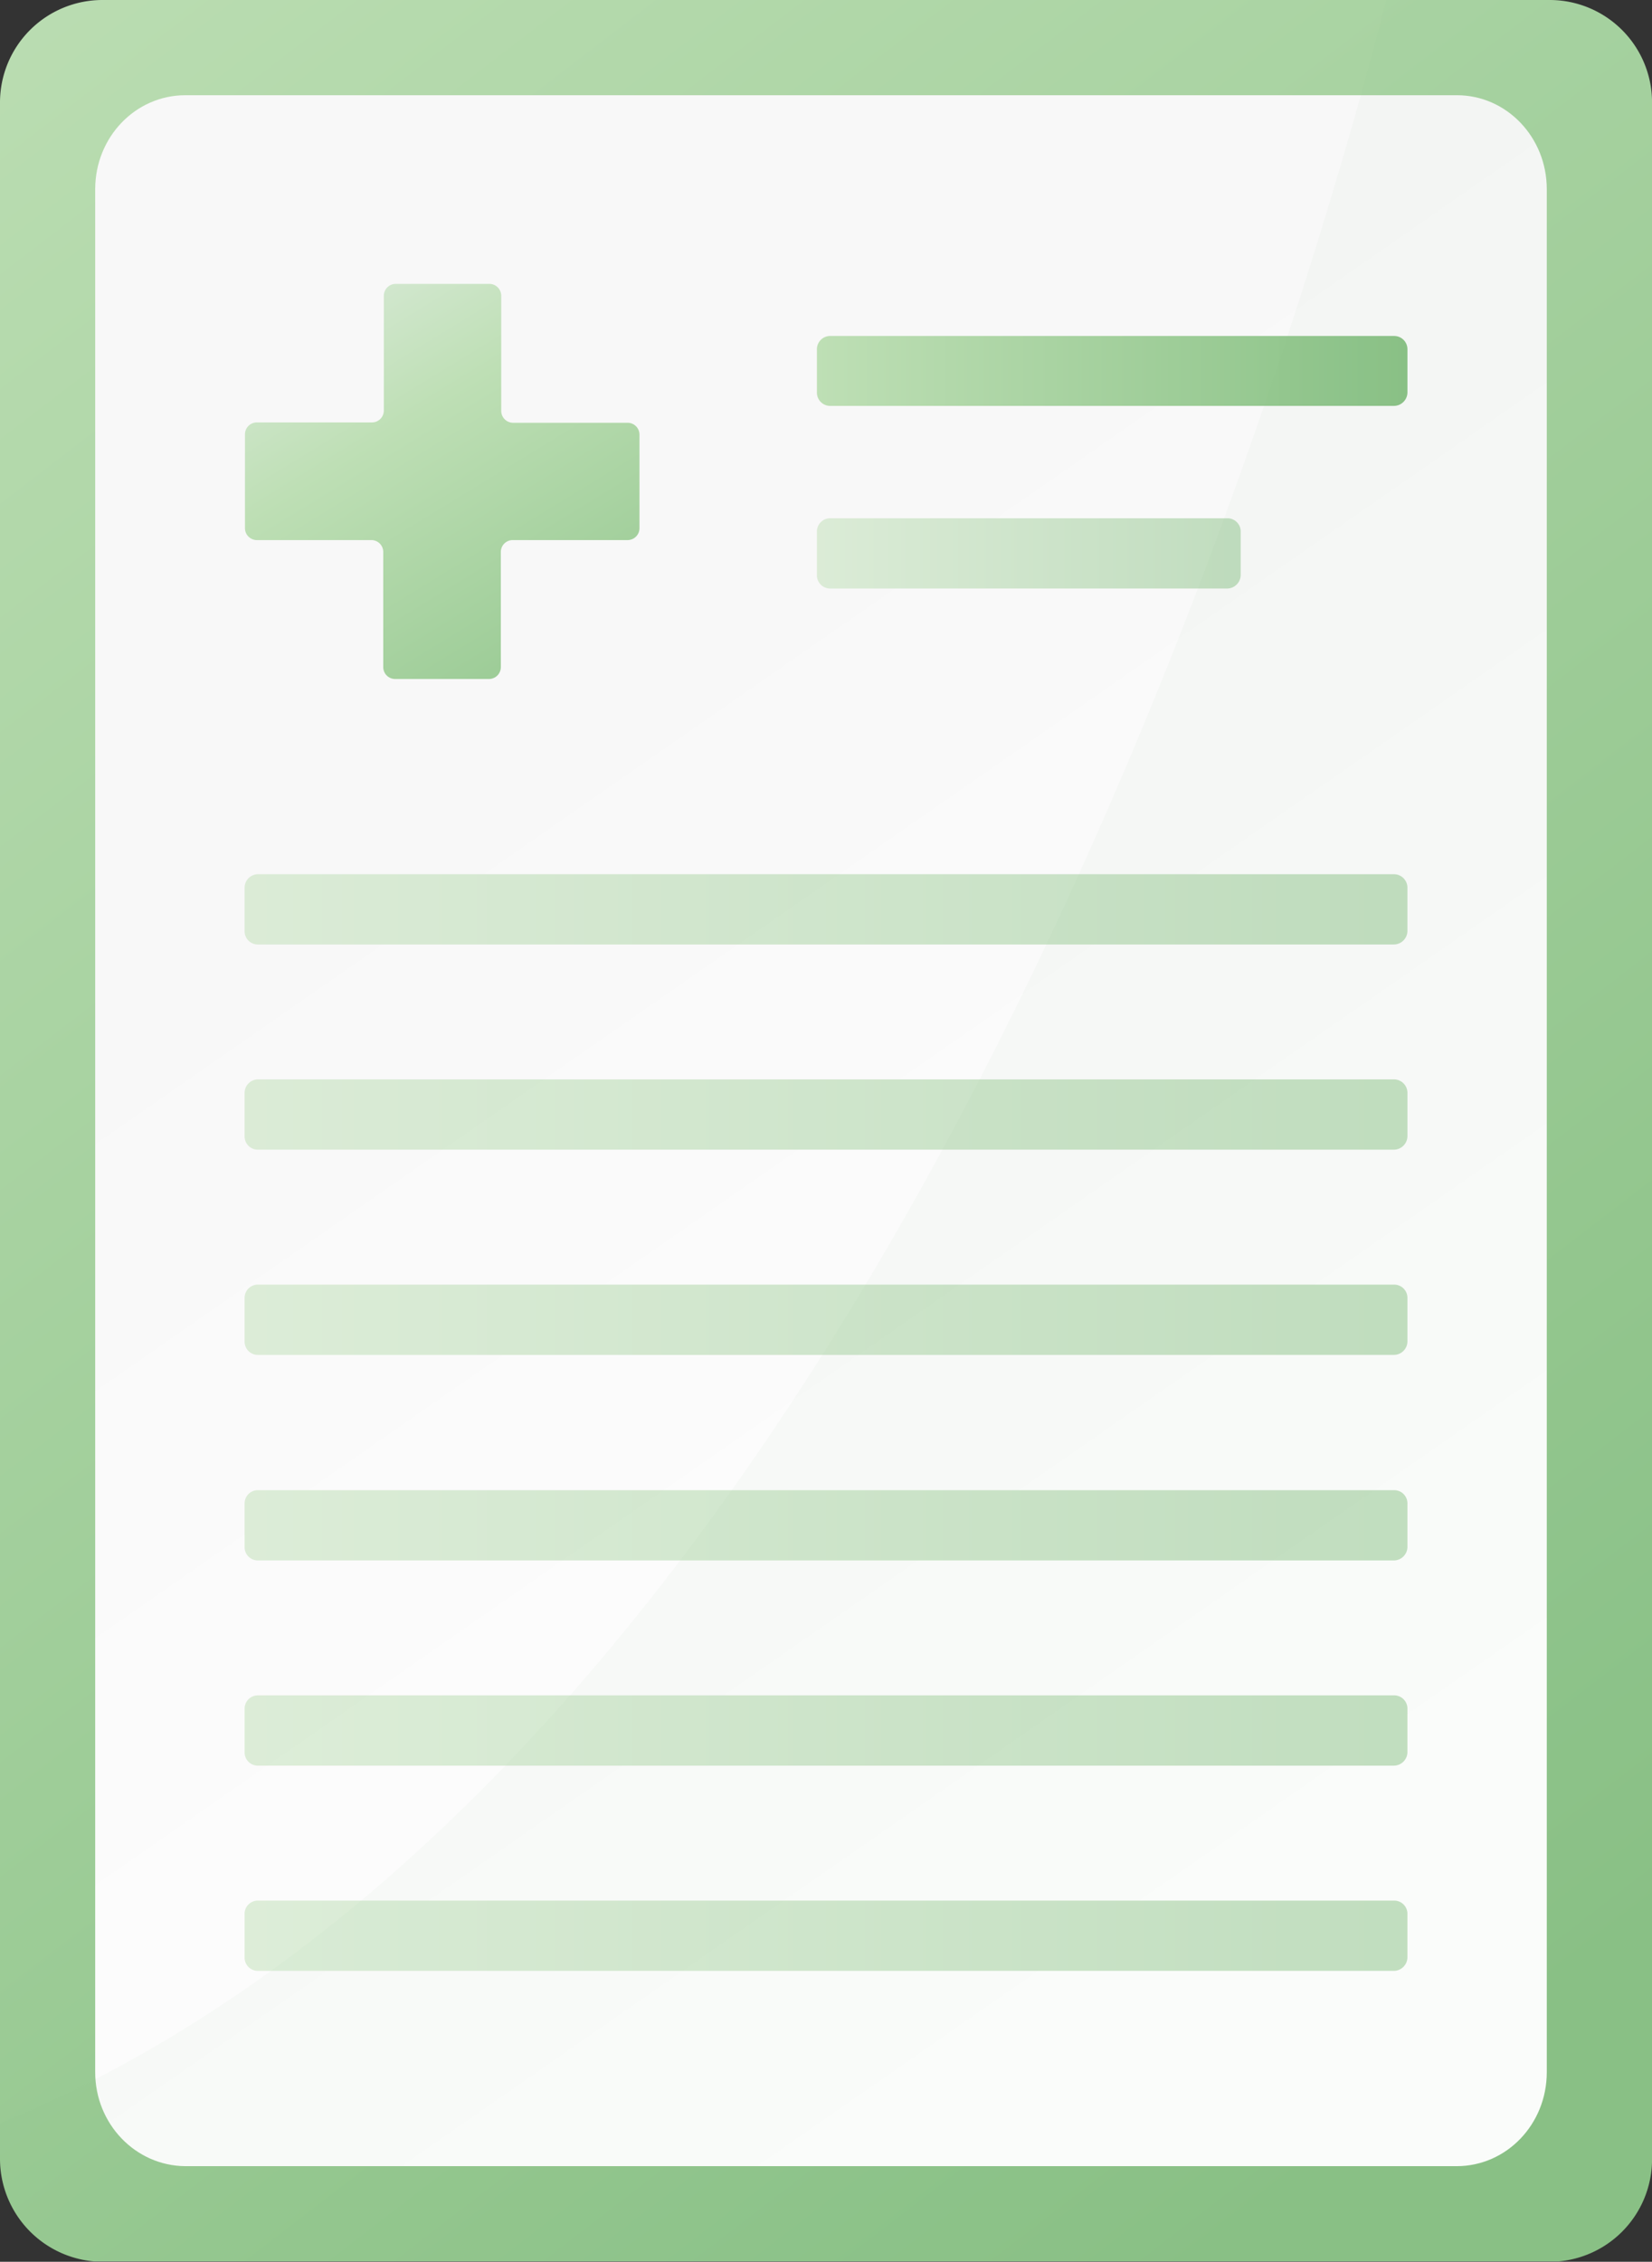 <svg xmlns="http://www.w3.org/2000/svg" xmlns:xlink="http://www.w3.org/1999/xlink" viewBox="0 0 374.15 512.09"><rect x="0" y="0" width="374.15" height="512.09" fill="#333333" stroke="none"/><defs><style>.cls-1{fill:none;}.cls-2{clip-path:url(#clip-path);}.cls-3{fill:url(#linear-gradient);}.cls-4{fill:url(#linear-gradient-2);}.cls-5{fill:url(#linear-gradient-3);}.cls-10,.cls-11,.cls-12,.cls-13,.cls-6,.cls-8,.cls-9{opacity:0.5;}.cls-10,.cls-11,.cls-12,.cls-13,.cls-14,.cls-6,.cls-8,.cls-9{isolation:isolate;}.cls-6{fill:url(#linear-gradient-4);}.cls-7{fill:url(#linear-gradient-5);}.cls-8{fill:url(#linear-gradient-6);}.cls-9{fill:url(#linear-gradient-7);}.cls-10{fill:url(#linear-gradient-8);}.cls-11{fill:url(#linear-gradient-9);}.cls-12{fill:url(#linear-gradient-10);}.cls-13{fill:url(#linear-gradient-11);}.cls-14{fill:#89c185;fill-opacity:0.4;opacity:0.1;}</style><clipPath id="clip-path" transform="translate(-68.92)"><rect class="cls-1" x="68.92" width="374.15" height="512"/></clipPath><linearGradient id="linear-gradient" x1="622.57" y1="-330.01" x2="78.24" y2="378.7" gradientTransform="matrix(1, 0, 0, -1, -41.64, 349.06)" gradientUnits="userSpaceOnUse"><stop offset="0.31" stop-color="#89c185"/><stop offset="1" stop-color="#bedfb5"/></linearGradient><linearGradient id="linear-gradient-2" x1="148.96" y1="305.47" x2="414.74" y2="-77.11" gradientTransform="matrix(1, 0, 0, -1, -41.64, 349.06)" gradientUnits="userSpaceOnUse"><stop offset="0.31" stop-color="#f8f8f8"/><stop offset="1" stop-color="#fff"/></linearGradient><linearGradient id="linear-gradient-3" x1="172.38" y1="302.71" x2="253.22" y2="170.66" gradientTransform="matrix(1, 0, 0, -1, -41.64, 349.06)" gradientUnits="userSpaceOnUse"><stop offset="0" stop-color="#e5efe7"/><stop offset="0.37" stop-color="#bedfb5"/><stop offset="1" stop-color="#89c185"/></linearGradient><linearGradient id="linear-gradient-4" x1="165.96" y1="143.17" x2="429.32" y2="143.17" gradientTransform="matrix(1, 0, 0, -1, -41.64, 349.06)" gradientUnits="userSpaceOnUse"><stop offset="0" stop-color="#bedfb5"/><stop offset="1" stop-color="#89c185"/></linearGradient><linearGradient id="linear-gradient-5" x1="295.55" y1="265.07" x2="429.32" y2="265.07" xlink:href="#linear-gradient-4"/><linearGradient id="linear-gradient-6" x1="295.55" y1="223.76" x2="391.54" y2="223.76" xlink:href="#linear-gradient-4"/><linearGradient id="linear-gradient-7" x1="165.96" y1="96.71" x2="429.32" y2="96.71" xlink:href="#linear-gradient-4"/><linearGradient id="linear-gradient-8" x1="165.96" y1="50.25" x2="429.32" y2="50.25" xlink:href="#linear-gradient-4"/><linearGradient id="linear-gradient-9" x1="165.96" y1="3.71" x2="429.32" y2="3.71" xlink:href="#linear-gradient-4"/><linearGradient id="linear-gradient-10" x1="165.96" y1="-42.75" x2="429.32" y2="-42.75" xlink:href="#linear-gradient-4"/><linearGradient id="linear-gradient-11" x1="165.96" y1="-89.21" x2="429.32" y2="-89.21" xlink:href="#linear-gradient-4"/></defs><g id="Layer_5" data-name="Layer 5"><g class="cls-2"><path class="cls-3" d="M443.08,23.23V488.85a23.22,23.22,0,0,1-23.23,23.24H92.15a23.33,23.33,0,0,1-23.23-23.24V23.23A23.21,23.21,0,0,1,92.15,0H419.93A23.19,23.19,0,0,1,443.08,23.23Z" transform="translate(-68.92)"/><path class="cls-4" d="M419.24,42.83V469.17c0,11.77-9.12,21.27-20.41,21.27H110.89c-11.29-.08-20.41-9.58-20.41-21.27V42.83c0-11.77,9.12-21.27,20.41-21.27h288C410.12,21.56,419.24,31.06,419.24,42.83Z" transform="translate(-68.92)"/><path class="cls-5" d="M213.75,98.37v21.18a2.69,2.69,0,0,1-2.72,2.73H185.08a2.69,2.69,0,0,0-2.73,2.72V151a2.69,2.69,0,0,1-2.72,2.73H158.44a2.69,2.69,0,0,1-2.72-2.73V125a2.69,2.69,0,0,0-2.72-2.72H127.13a2.7,2.7,0,0,1-2.73-2.73V98.37a2.7,2.7,0,0,1,2.73-2.73h26a2.69,2.69,0,0,0,2.72-2.72V67a2.7,2.7,0,0,1,2.73-2.73h21.18A2.7,2.7,0,0,1,182.44,67v26a2.69,2.69,0,0,0,2.72,2.72H211A2.69,2.69,0,0,1,213.75,98.37Z" transform="translate(-68.92)"/><path class="cls-6" d="M384.62,213.84H127.38a3,3,0,0,1-3.06-3.07V201a3.06,3.06,0,0,1,3.06-3.07H384.62a3.06,3.06,0,0,1,3.06,3.07v9.78A3.1,3.1,0,0,1,384.62,213.84Z" transform="translate(-68.92)"/><path class="cls-7" d="M384.62,91.9H257a3,3,0,0,1-3.06-3.06v-9.7A3,3,0,0,1,257,76.07H384.62a3,3,0,0,1,3.06,3.07v9.78A3.08,3.08,0,0,1,384.62,91.9Z" transform="translate(-68.92)"/><path class="cls-8" d="M346.84,133.25H257a3,3,0,0,1-3.06-3.06v-9.78a3,3,0,0,1,3.06-3.07h89.86a3,3,0,0,1,3.06,3.07v9.78A3.11,3.11,0,0,1,346.84,133.25Z" transform="translate(-68.92)"/><path class="cls-9" d="M384.62,260.3H127.38a3,3,0,0,1-3.06-3.07v-9.78a3.06,3.06,0,0,1,3.06-3.07H384.62a3.06,3.06,0,0,1,3.06,3.07v9.78A3.1,3.1,0,0,1,384.62,260.3Z" transform="translate(-68.92)"/><path class="cls-10" d="M384.62,306.76H127.38a3,3,0,0,1-3.06-3.07v-9.78a3,3,0,0,1,3.06-3.06H384.62a3,3,0,0,1,3.06,3.06v9.87A3.08,3.08,0,0,1,384.62,306.76Z" transform="translate(-68.92)"/><path class="cls-11" d="M384.62,353.3H127.38a3,3,0,0,1-3.06-3.06v-9.79a3,3,0,0,1,3.06-3.06H384.62a3,3,0,0,1,3.06,3.06v9.79A3.1,3.1,0,0,1,384.62,353.3Z" transform="translate(-68.92)"/><path class="cls-12" d="M384.62,399.76H127.38a3,3,0,0,1-3.06-3.06v-9.79a3,3,0,0,1,3.06-3.06H384.62a3,3,0,0,1,3.06,3.06v9.79A3.1,3.1,0,0,1,384.62,399.76Z" transform="translate(-68.92)"/><path class="cls-13" d="M384.62,446.22H127.38a3,3,0,0,1-3.06-3.06v-9.78a3,3,0,0,1,3.06-3.07H384.62a3,3,0,0,1,3.06,3.07v9.78A3.1,3.1,0,0,1,384.62,446.22Z" transform="translate(-68.92)"/><path class="cls-14" d="M443.08,23.23V488.85a23.22,23.22,0,0,1-23.23,23.24H92.15a23.33,23.33,0,0,1-23.23-23.24v-8.08C268.81,398.23,361.9,81.69,382.91,0h36.94A23.21,23.21,0,0,1,443.08,23.23Z" transform="translate(-68.92)"/></g></g></svg>